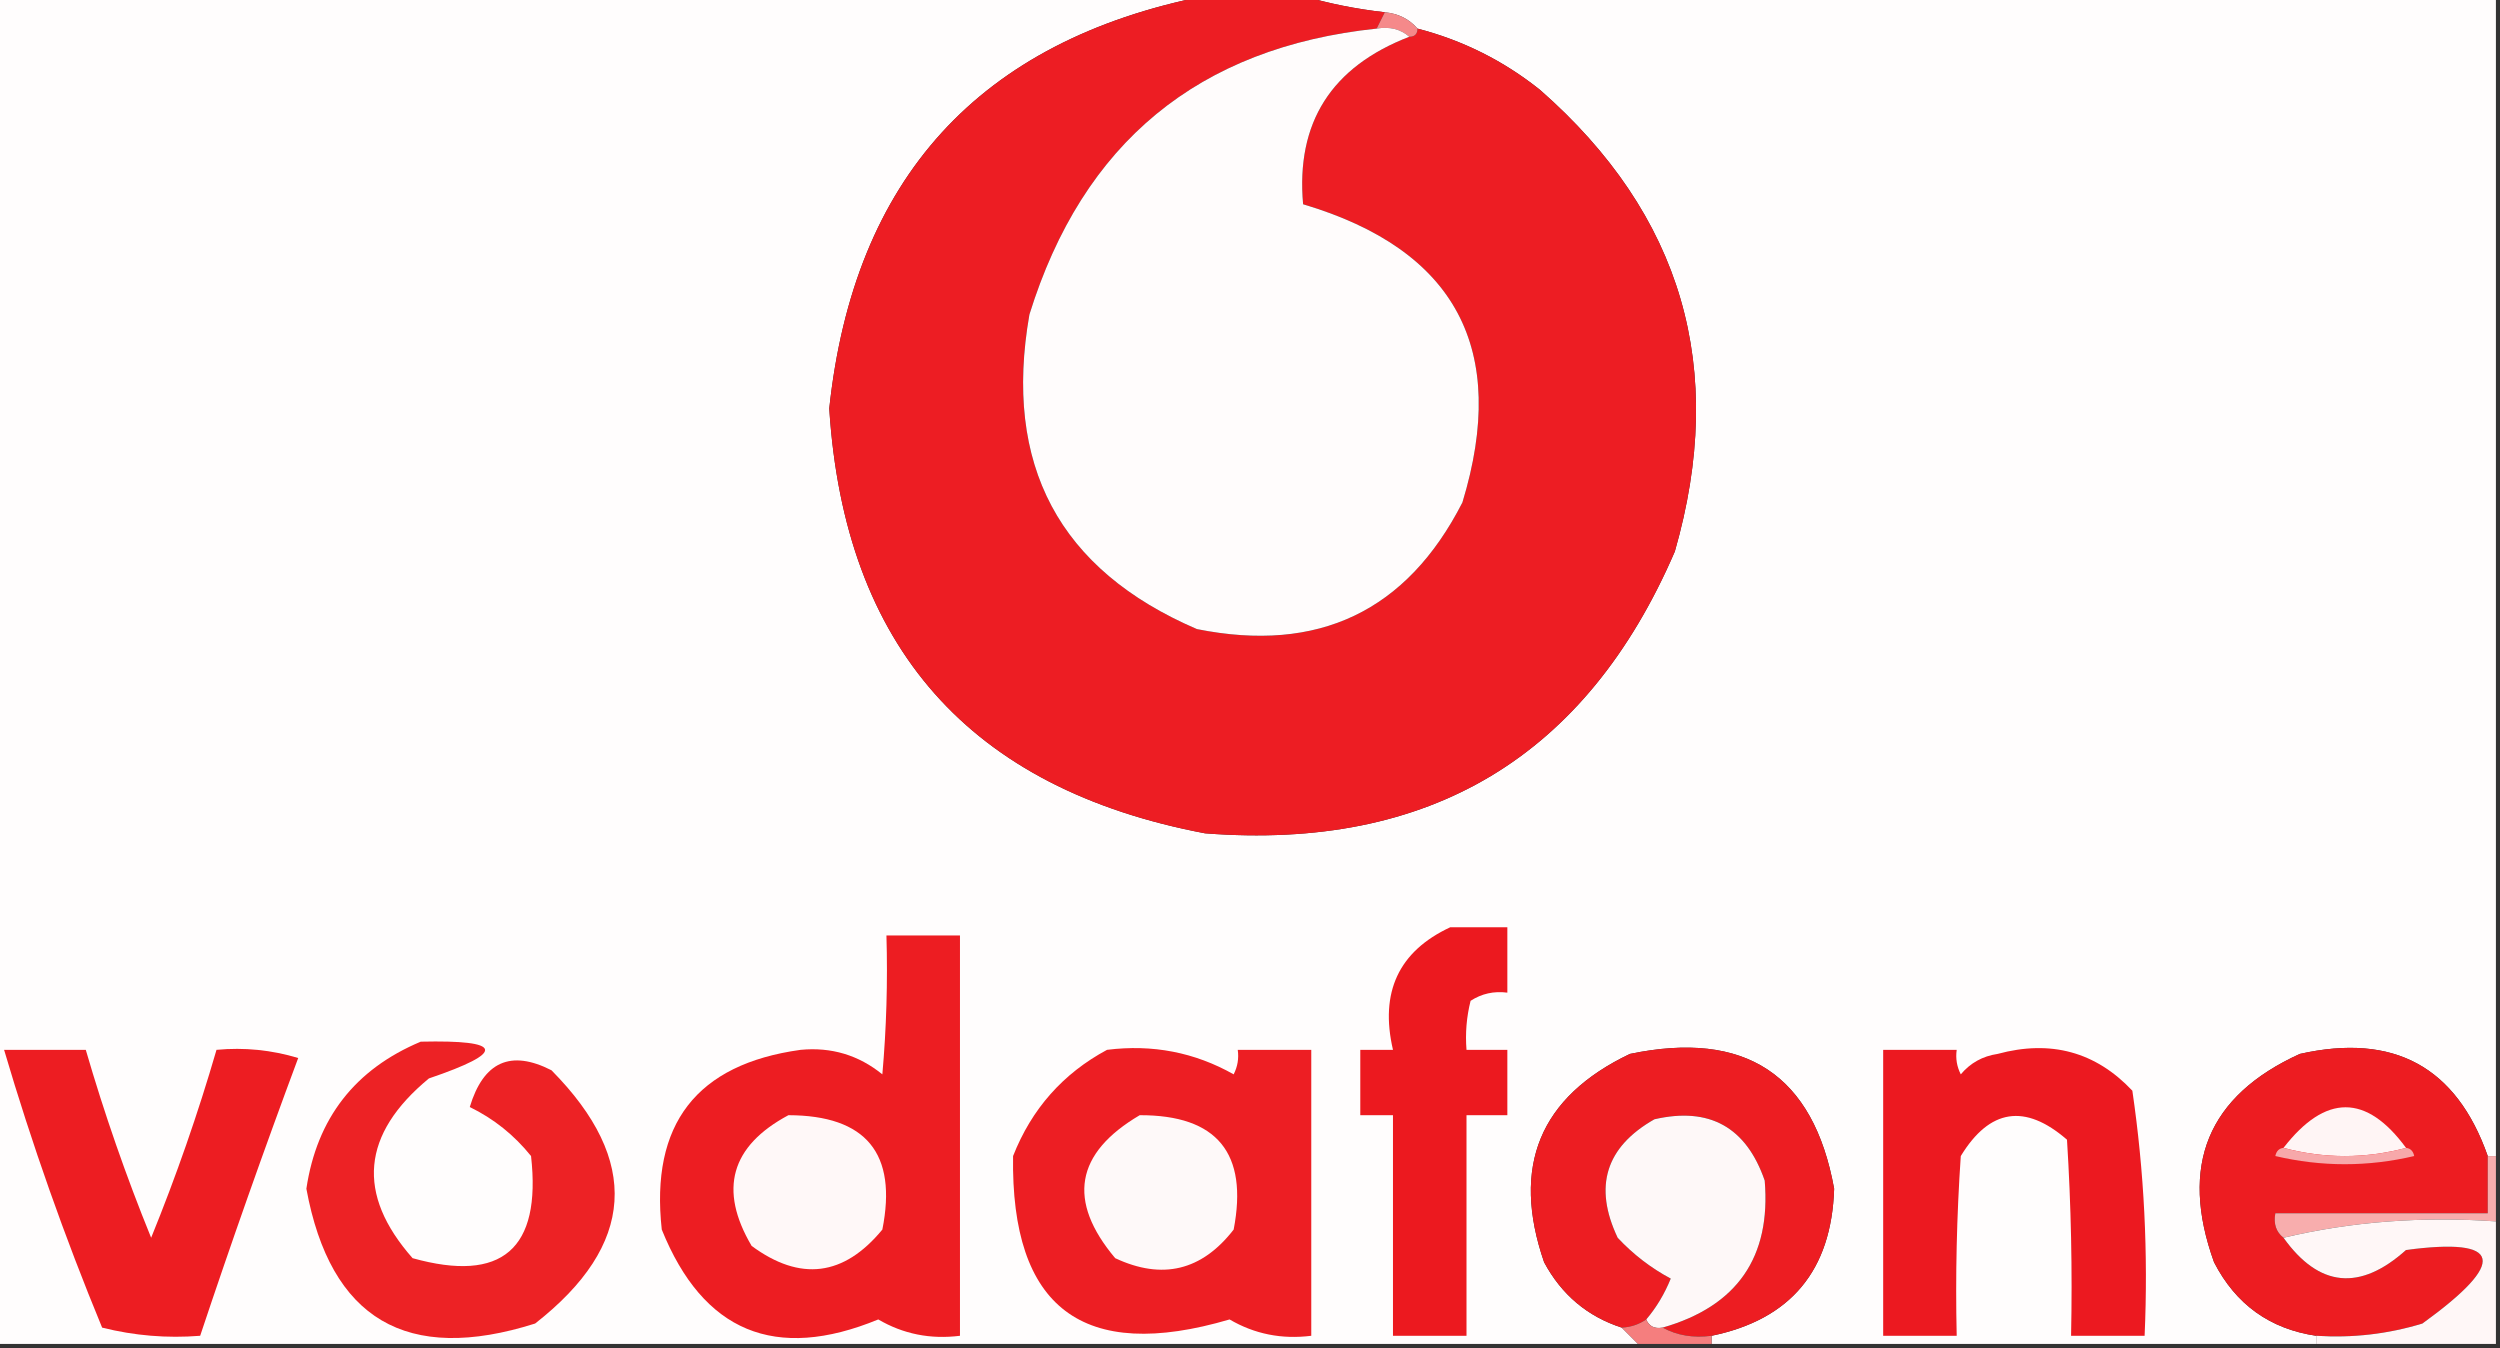 <?xml version="1.0" encoding="UTF-8"?>
<!DOCTYPE svg PUBLIC "-//W3C//DTD SVG 1.1//EN" "http://www.w3.org/Graphics/SVG/1.1/DTD/svg11.dtd">
<svg xmlns="http://www.w3.org/2000/svg" version="1.1" width="306px" height="165px" style="shape-rendering:geometricPrecision; text-rendering:geometricPrecision; image-rendering:optimizeQuality; fill-rule:evenodd; clip-rule:evenodd" xmlns:xlink="http://www.w3.org/1999/xlink">
<rect width="100%" height="100%" fill="#333333" stroke="none"/>
<g><path style="opacity:1" fill="#fffdfd" d="M -0.5,-0.5 C 48.833,-0.5 98.167,-0.5 147.5,-0.5C 119.848,4.99 104.515,21.823 101.5,50C 103.373,79.208 118.707,96.542 147.5,102C 174.994,104.139 194.16,92.639 205,67.5C 211.426,45.118 205.926,26.285 188.5,11C 184.025,7.429 179.025,4.929 173.5,3.5C 172.486,2.326 171.153,1.66 169.5,1.5C 165.989,1.101 162.656,0.434 159.5,-0.5C 208.167,-0.5 256.833,-0.5 305.5,-0.5C 305.5,46.833 305.5,94.167 305.5,141.5C 305.167,141.5 304.833,141.5 304.5,141.5C 300.664,130.578 292.998,126.411 281.5,129C 270.226,134.132 266.726,142.632 271,154.5C 273.651,159.657 277.818,162.657 283.5,163.5C 283.5,163.833 283.5,164.167 283.5,164.5C 258.833,164.5 234.167,164.5 209.5,164.5C 209.5,164.167 209.5,163.833 209.5,163.5C 219.182,161.5 224.182,155.5 224.5,145.5C 221.967,131.55 213.634,126.05 199.5,129C 188.454,134.271 184.954,142.771 189,154.5C 191.131,158.47 194.298,161.137 198.5,162.5C 199.167,163.167 199.833,163.833 200.5,164.5C 133.5,164.5 66.5,164.5 -0.5,164.5C -0.5,109.5 -0.5,54.5 -0.5,-0.5 Z"/></g>
<g><path style="opacity:1" fill="#ed1d23" d="M 147.5,-0.5 C 151.5,-0.5 155.5,-0.5 159.5,-0.5C 162.656,0.434 165.989,1.101 169.5,1.5C 169.167,2.167 168.833,2.833 168.5,3.5C 146.697,5.795 132.531,17.462 126,38.5C 122.782,56.906 129.615,69.739 146.5,77C 161.364,79.983 172.197,74.816 179,61.5C 184.701,42.732 178.201,30.566 159.5,25C 158.614,15.019 162.947,8.186 172.5,4.5C 173.167,4.5 173.5,4.167 173.5,3.5C 179.025,4.929 184.025,7.429 188.5,11C 205.926,26.285 211.426,45.118 205,67.5C 194.16,92.639 174.994,104.139 147.5,102C 118.707,96.542 103.373,79.208 101.5,50C 104.515,21.823 119.848,4.99 147.5,-0.5 Z"/></g>
<g><path style="opacity:1" fill="#f5898a" d="M 169.5,1.5 C 171.153,1.66 172.486,2.326 173.5,3.5C 173.5,4.167 173.167,4.5 172.5,4.5C 171.432,3.566 170.099,3.232 168.5,3.5C 168.833,2.833 169.167,2.167 169.5,1.5 Z"/></g>
<g><path style="opacity:1" fill="#fffcfc" d="M 168.5,3.5 C 170.099,3.232 171.432,3.566 172.5,4.5C 162.947,8.186 158.614,15.019 159.5,25C 178.201,30.566 184.701,42.732 179,61.5C 172.197,74.816 161.364,79.983 146.5,77C 129.615,69.739 122.782,56.906 126,38.5C 132.531,17.462 146.697,5.795 168.5,3.5 Z"/></g>
<g><path style="opacity:1" fill="#ec191f" d="M 177.5,113.5 C 179.833,113.5 182.167,113.5 184.5,113.5C 184.5,116.167 184.5,118.833 184.5,121.5C 182.856,121.286 181.356,121.62 180,122.5C 179.505,124.473 179.338,126.473 179.5,128.5C 181.167,128.5 182.833,128.5 184.5,128.5C 184.5,131.167 184.5,133.833 184.5,136.5C 182.833,136.5 181.167,136.5 179.5,136.5C 179.5,145.5 179.5,154.5 179.5,163.5C 176.5,163.5 173.5,163.5 170.5,163.5C 170.5,154.5 170.5,145.5 170.5,136.5C 169.167,136.5 167.833,136.5 166.5,136.5C 166.5,133.833 166.5,131.167 166.5,128.5C 167.833,128.5 169.167,128.5 170.5,128.5C 168.864,121.445 171.198,116.445 177.5,113.5 Z"/></g>
<g><path style="opacity:1" fill="#ed1d22" d="M 108.5,114.5 C 111.5,114.5 114.5,114.5 117.5,114.5C 117.5,130.833 117.5,147.167 117.5,163.5C 113.889,163.956 110.556,163.289 107.5,161.5C 94.892,166.691 86.058,163.024 81,150.5C 79.582,137.594 85.248,130.261 98,128.5C 101.758,128.142 105.091,129.142 108,131.5C 108.499,125.843 108.666,120.176 108.5,114.5 Z"/></g>
<g><path style="opacity:1" fill="#ed2225" d="M 51.5,127.5 C 61.657,127.27 61.99,128.77 52.5,132C 44.243,138.819 43.577,146.152 50.5,154C 61.445,157.059 66.279,152.893 65,141.5C 62.933,138.93 60.433,136.93 57.5,135.5C 59.172,129.951 62.505,128.451 67.5,131C 78.444,142.065 77.777,152.398 65.5,162C 49.777,166.981 40.444,161.481 37.5,145.5C 38.788,136.878 43.455,130.878 51.5,127.5 Z"/></g>
<g><path style="opacity:1" fill="#ed1e23" d="M 135.5,128.5 C 141.061,127.802 146.227,128.802 151,131.5C 151.483,130.552 151.649,129.552 151.5,128.5C 154.5,128.5 157.5,128.5 160.5,128.5C 160.5,140.167 160.5,151.833 160.5,163.5C 156.889,163.956 153.556,163.289 150.5,161.5C 132.549,166.783 123.715,160.116 124,141.5C 126.273,135.73 130.106,131.397 135.5,128.5 Z"/></g>
<g><path style="opacity:1" fill="#ed1d22" d="M 209.5,163.5 C 207.265,163.795 205.265,163.461 203.5,162.5C 212.621,159.888 216.787,153.888 216,144.5C 213.734,137.951 209.234,135.451 202.5,137C 196.533,140.392 195.033,145.226 198,151.5C 199.896,153.53 202.063,155.197 204.5,156.5C 203.725,158.396 202.725,160.063 201.5,161.5C 200.609,162.11 199.609,162.443 198.5,162.5C 194.298,161.137 191.131,158.47 189,154.5C 184.954,142.771 188.454,134.271 199.5,129C 213.634,126.05 221.967,131.55 224.5,145.5C 224.182,155.5 219.182,161.5 209.5,163.5 Z"/></g>
<g><path style="opacity:1" fill="#ec1920" d="M 230.5,128.5 C 233.5,128.5 236.5,128.5 239.5,128.5C 239.351,129.552 239.517,130.552 240,131.5C 241.171,130.107 242.671,129.273 244.5,129C 251.009,127.241 256.509,128.741 261,133.5C 262.449,143.395 262.949,153.395 262.5,163.5C 259.5,163.5 256.5,163.5 253.5,163.5C 253.666,155.493 253.5,147.493 253,139.5C 247.865,135.043 243.532,135.71 240,141.5C 239.5,148.826 239.334,156.159 239.5,163.5C 236.5,163.5 233.5,163.5 230.5,163.5C 230.5,151.833 230.5,140.167 230.5,128.5 Z"/></g>
<g><path style="opacity:1" fill="#ed1c21" d="M 304.5,141.5 C 304.5,143.833 304.5,146.167 304.5,148.5C 295.833,148.5 287.167,148.5 278.5,148.5C 278.263,149.791 278.596,150.791 279.5,151.5C 283.841,157.57 288.841,158.07 294.5,153C 306.299,151.428 306.966,154.428 296.5,162C 292.27,163.29 287.936,163.79 283.5,163.5C 277.818,162.657 273.651,159.657 271,154.5C 266.726,142.632 270.226,134.132 281.5,129C 292.998,126.411 300.664,130.578 304.5,141.5 Z"/></g>
<g><path style="opacity:1" fill="#ed1d22" d="M 0.5,128.5 C 3.833,128.5 7.167,128.5 10.5,128.5C 12.764,136.291 15.431,143.958 18.5,151.5C 21.569,143.958 24.236,136.291 26.5,128.5C 29.898,128.18 33.232,128.513 36.5,129.5C 32.292,140.793 28.292,152.126 24.5,163.5C 20.445,163.824 16.445,163.491 12.5,162.5C 7.898,151.358 3.898,140.025 0.5,128.5 Z"/></g>
<g><path style="opacity:1" fill="#fff5f5" d="M 294.5,140.5 C 289.5,141.833 284.5,141.833 279.5,140.5C 284.636,133.875 289.636,133.875 294.5,140.5 Z"/></g>
<g><path style="opacity:1" fill="#fff8f8" d="M 96.5,136.5 C 106.025,136.523 109.858,141.189 108,150.5C 103.285,156.221 97.952,156.888 92,152.5C 87.94,145.616 89.44,140.283 96.5,136.5 Z"/></g>
<g><path style="opacity:1" fill="#fef9f9" d="M 139.5,136.5 C 148.97,136.474 152.804,141.141 151,150.5C 147.1,155.533 142.267,156.7 136.5,154C 130.602,146.988 131.602,141.155 139.5,136.5 Z"/></g>
<g><path style="opacity:1" fill="#fef8f8" d="M 203.5,162.5 C 202.508,162.672 201.842,162.338 201.5,161.5C 202.725,160.063 203.725,158.396 204.5,156.5C 202.063,155.197 199.896,153.53 198,151.5C 195.033,145.226 196.533,140.392 202.5,137C 209.234,135.451 213.734,137.951 216,144.5C 216.787,153.888 212.621,159.888 203.5,162.5 Z"/></g>
<g><path style="opacity:1" fill="#f7a8aa" d="M 279.5,140.5 C 284.5,141.833 289.5,141.833 294.5,140.5C 295.043,140.56 295.376,140.893 295.5,141.5C 289.833,142.833 284.167,142.833 278.5,141.5C 278.624,140.893 278.957,140.56 279.5,140.5 Z"/></g>
<g><path style="opacity:1" fill="#f8adad" d="M 304.5,141.5 C 304.833,141.5 305.167,141.5 305.5,141.5C 305.5,144.167 305.5,146.833 305.5,149.5C 296.435,148.864 287.769,149.53 279.5,151.5C 278.596,150.791 278.263,149.791 278.5,148.5C 287.167,148.5 295.833,148.5 304.5,148.5C 304.5,146.167 304.5,143.833 304.5,141.5 Z"/></g>
<g><path style="opacity:1" fill="#fff7f7" d="M 305.5,149.5 C 305.5,154.5 305.5,159.5 305.5,164.5C 298.167,164.5 290.833,164.5 283.5,164.5C 283.5,164.167 283.5,163.833 283.5,163.5C 287.936,163.79 292.27,163.29 296.5,162C 306.966,154.428 306.299,151.428 294.5,153C 288.841,158.07 283.841,157.57 279.5,151.5C 287.769,149.53 296.435,148.864 305.5,149.5 Z"/></g>
<g><path style="opacity:1" fill="#f57e7e" d="M 201.5,161.5 C 201.842,162.338 202.508,162.672 203.5,162.5C 205.265,163.461 207.265,163.795 209.5,163.5C 209.5,163.833 209.5,164.167 209.5,164.5C 206.5,164.5 203.5,164.5 200.5,164.5C 199.833,163.833 199.167,163.167 198.5,162.5C 199.609,162.443 200.609,162.11 201.5,161.5 Z"/></g>
</svg>
